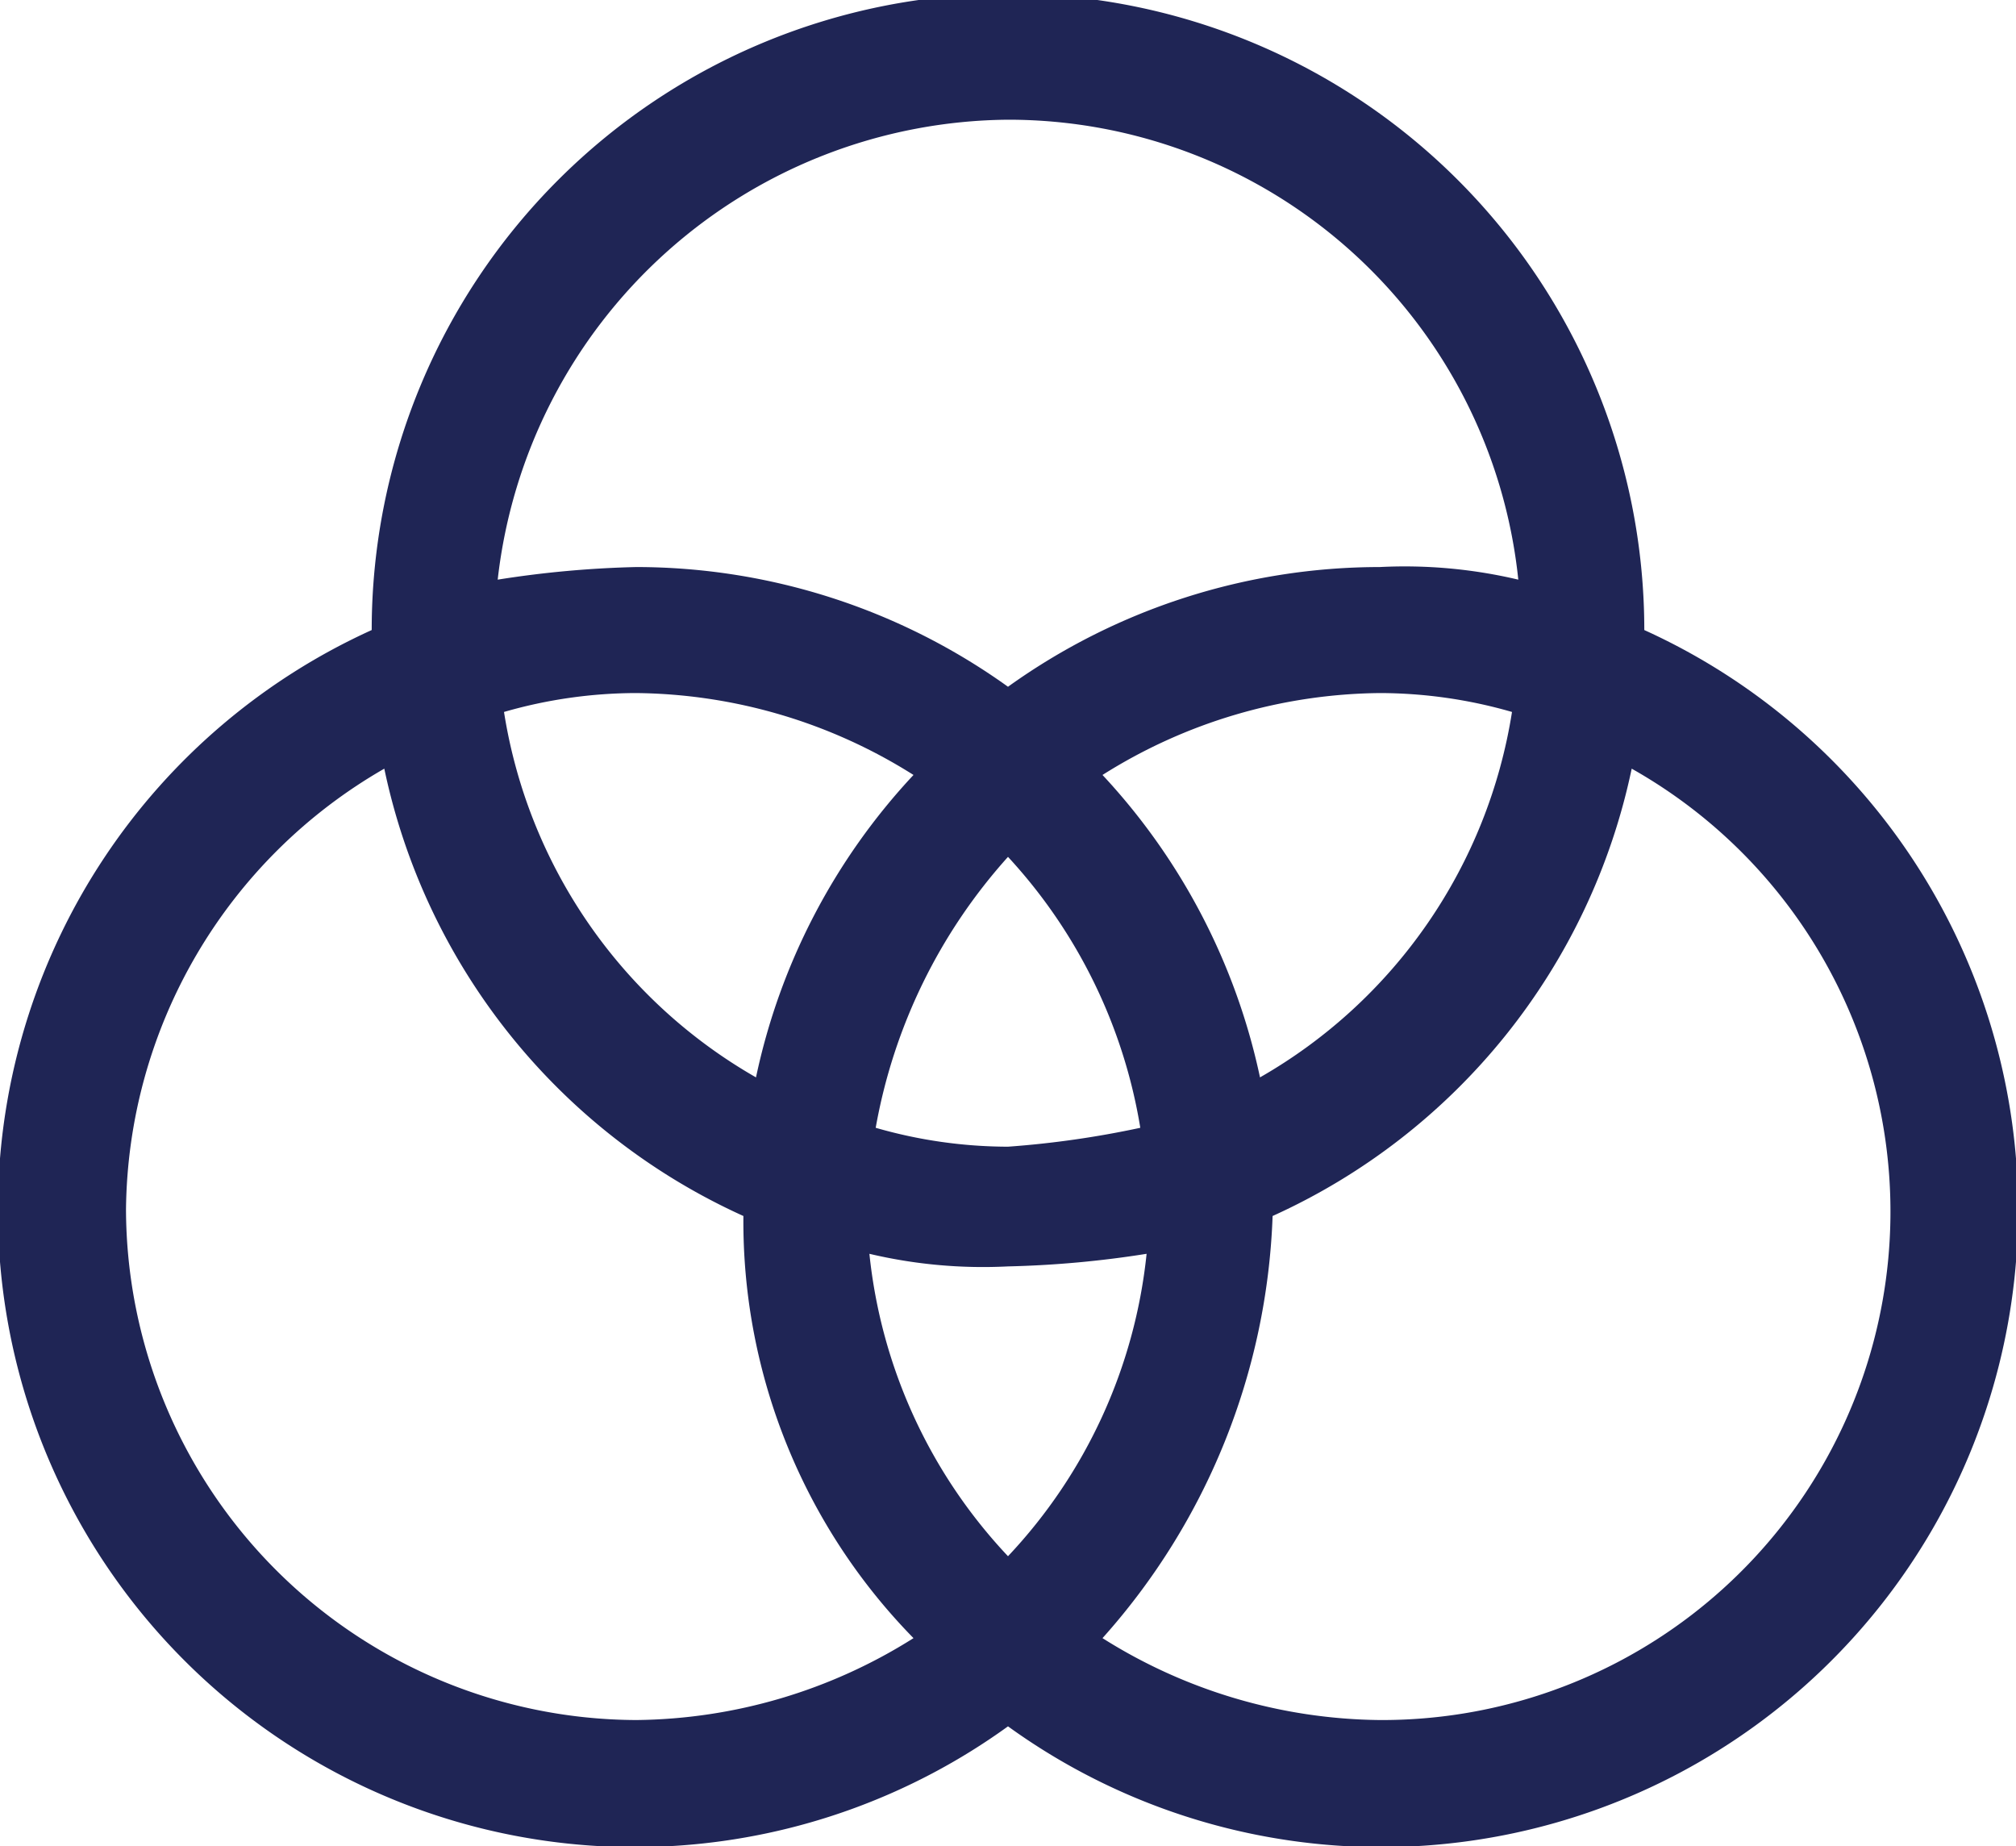 <svg id="b6fe91f3-058b-4377-bb05-aa359927c086" data-name="Layer 1" xmlns="http://www.w3.org/2000/svg" viewBox="0 0 32 29.3"><title>omni-channel</title><path id="b1088d19-707a-4f19-9850-72fc58eb0705" data-name="path-1" d="M21.9,28.7a8.39,8.39,0,0,1-4.4-1.3,10.6,10.6,0,0,0,2.7-6.7,10.06,10.06,0,0,0,5.7-7.1,8.07,8.07,0,0,1-4,15.1M2,20.6a8.16,8.16,0,0,1,4.1-7,10.06,10.06,0,0,0,5.7,7.1,9.45,9.45,0,0,0,2.7,6.7,8.39,8.39,0,0,1-4.4,1.3A8.13,8.13,0,0,1,2,20.6M16,3.3a8.14,8.14,0,0,1,8.1,7.3,7.84,7.84,0,0,0-2.2-.2A10.13,10.13,0,0,0,16,12.3a10.13,10.13,0,0,0-5.9-1.9,16.35,16.35,0,0,0-2.2.2A8.22,8.22,0,0,1,16,3.3m0,16.3a7.61,7.61,0,0,1-2.1-.3A8.7,8.7,0,0,1,16,15a8.31,8.31,0,0,1,2.1,4.3,15.17,15.17,0,0,1-2.1.3M8,12.7a7.61,7.61,0,0,1,2.1-.3,8.39,8.39,0,0,1,4.4,1.3A10.08,10.08,0,0,0,12,18.5a8.14,8.14,0,0,1-4-5.8m8,13.4a8.23,8.23,0,0,1-2.2-4.8,7.84,7.84,0,0,0,2.2.2,16.35,16.35,0,0,0,2.2-.2A8.23,8.23,0,0,1,16,26.1m4-7.6a10.12,10.12,0,0,0-2.5-4.8,8.39,8.39,0,0,1,4.4-1.3,7.61,7.61,0,0,1,2.1.3,8.14,8.14,0,0,1-4,5.8m6.1-7.1a10.1,10.1,0,0,0-20.2,0A10.11,10.11,0,1,0,16,28.8,10.11,10.11,0,1,0,26.1,11.4" transform="translate(0 -1.4)" fill="#1f2555" fill-rule="evenodd"/></svg>